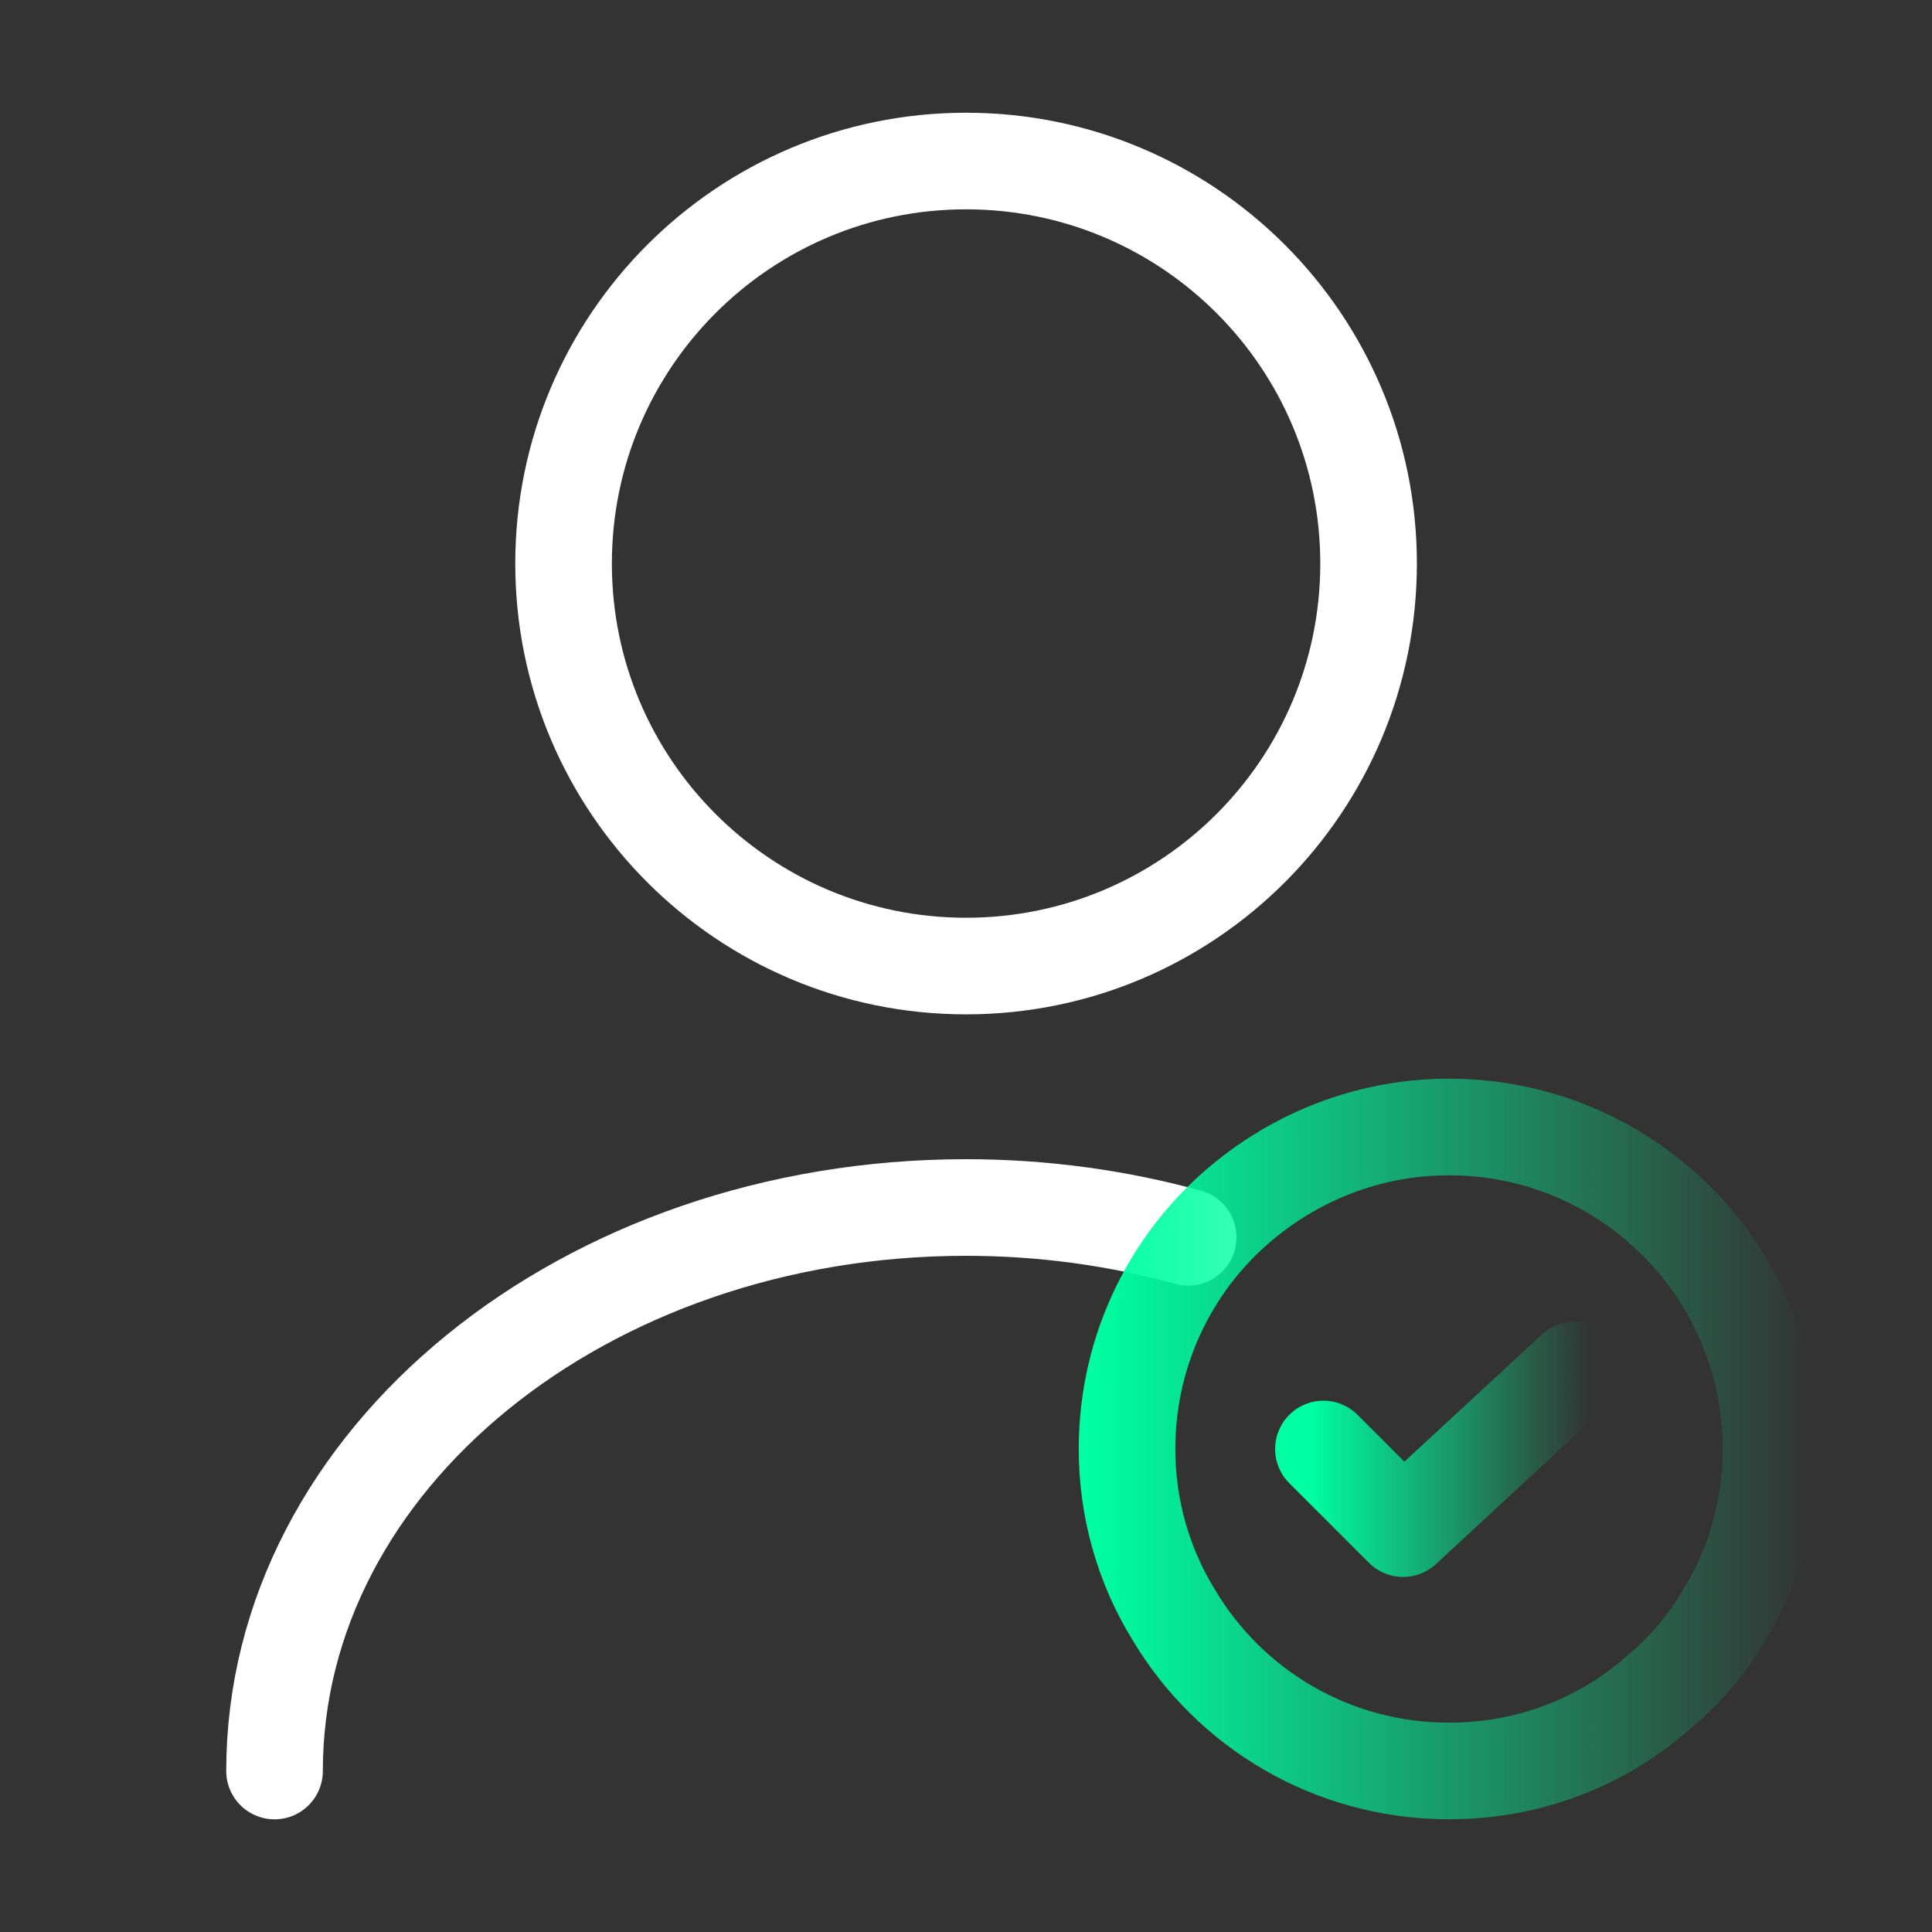 <svg width="40" height="40" viewBox="0 0 40 40" fill="none" xmlns="http://www.w3.org/2000/svg">
<rect x="0" y="0" width="40" height="40" fill="#333333" stroke="none"/>
<path d="M20.001 20.001C24.604 20.001 28.335 16.27 28.335 11.667C28.335 7.065 24.604 3.334 20.001 3.334C15.399 3.334 11.668 7.065 11.668 11.667C11.668 16.27 15.399 20.001 20.001 20.001Z" stroke="white" stroke-width="2" stroke-linecap="round" stroke-linejoin="round"/>
<path d="M5.684 36.667C5.684 30.217 12.1 25 20 25C21.6 25 23.15 25.217 24.6 25.617" stroke="white" stroke-width="2" stroke-linecap="round" stroke-linejoin="round"/>
<path d="M36.667 30C36.667 31.25 36.317 32.433 35.701 33.433C35.351 34.033 34.901 34.566 34.384 35C33.217 36.05 31.684 36.666 30.001 36.666C27.567 36.666 25.451 35.366 24.301 33.433C23.684 32.433 23.334 31.25 23.334 30C23.334 27.9 24.301 26.016 25.834 24.8C26.984 23.883 28.434 23.333 30.001 23.333C33.684 23.333 36.667 26.316 36.667 30Z" stroke="url(#paint0_linear_11561_27484)" stroke-width="2" stroke-miterlimit="10" stroke-linecap="round" stroke-linejoin="round"/>
<path d="M27.4 30L29.05 31.649L32.6 28.366" stroke="url(#paint1_linear_11561_27484)" stroke-width="2" stroke-miterlimit="10" stroke-linecap="round" stroke-linejoin="round"/>
<defs>
<linearGradient id="paint0_linear_11561_27484" x1="22.501" y1="22.221" x2="37.501" y2="22.221" gradientUnits="userSpaceOnUse">
<stop stop-color="#00FFA3"/>
<stop offset="1" stop-color="#00FFA3" stop-opacity="0"/>
</linearGradient>
<linearGradient id="paint1_linear_11561_27484" x1="27.076" y1="28.093" x2="32.925" y2="28.093" gradientUnits="userSpaceOnUse">
<stop stop-color="#00FFA3"/>
<stop offset="1" stop-color="#00FFA3" stop-opacity="0"/>
</linearGradient>
</defs>
</svg>
